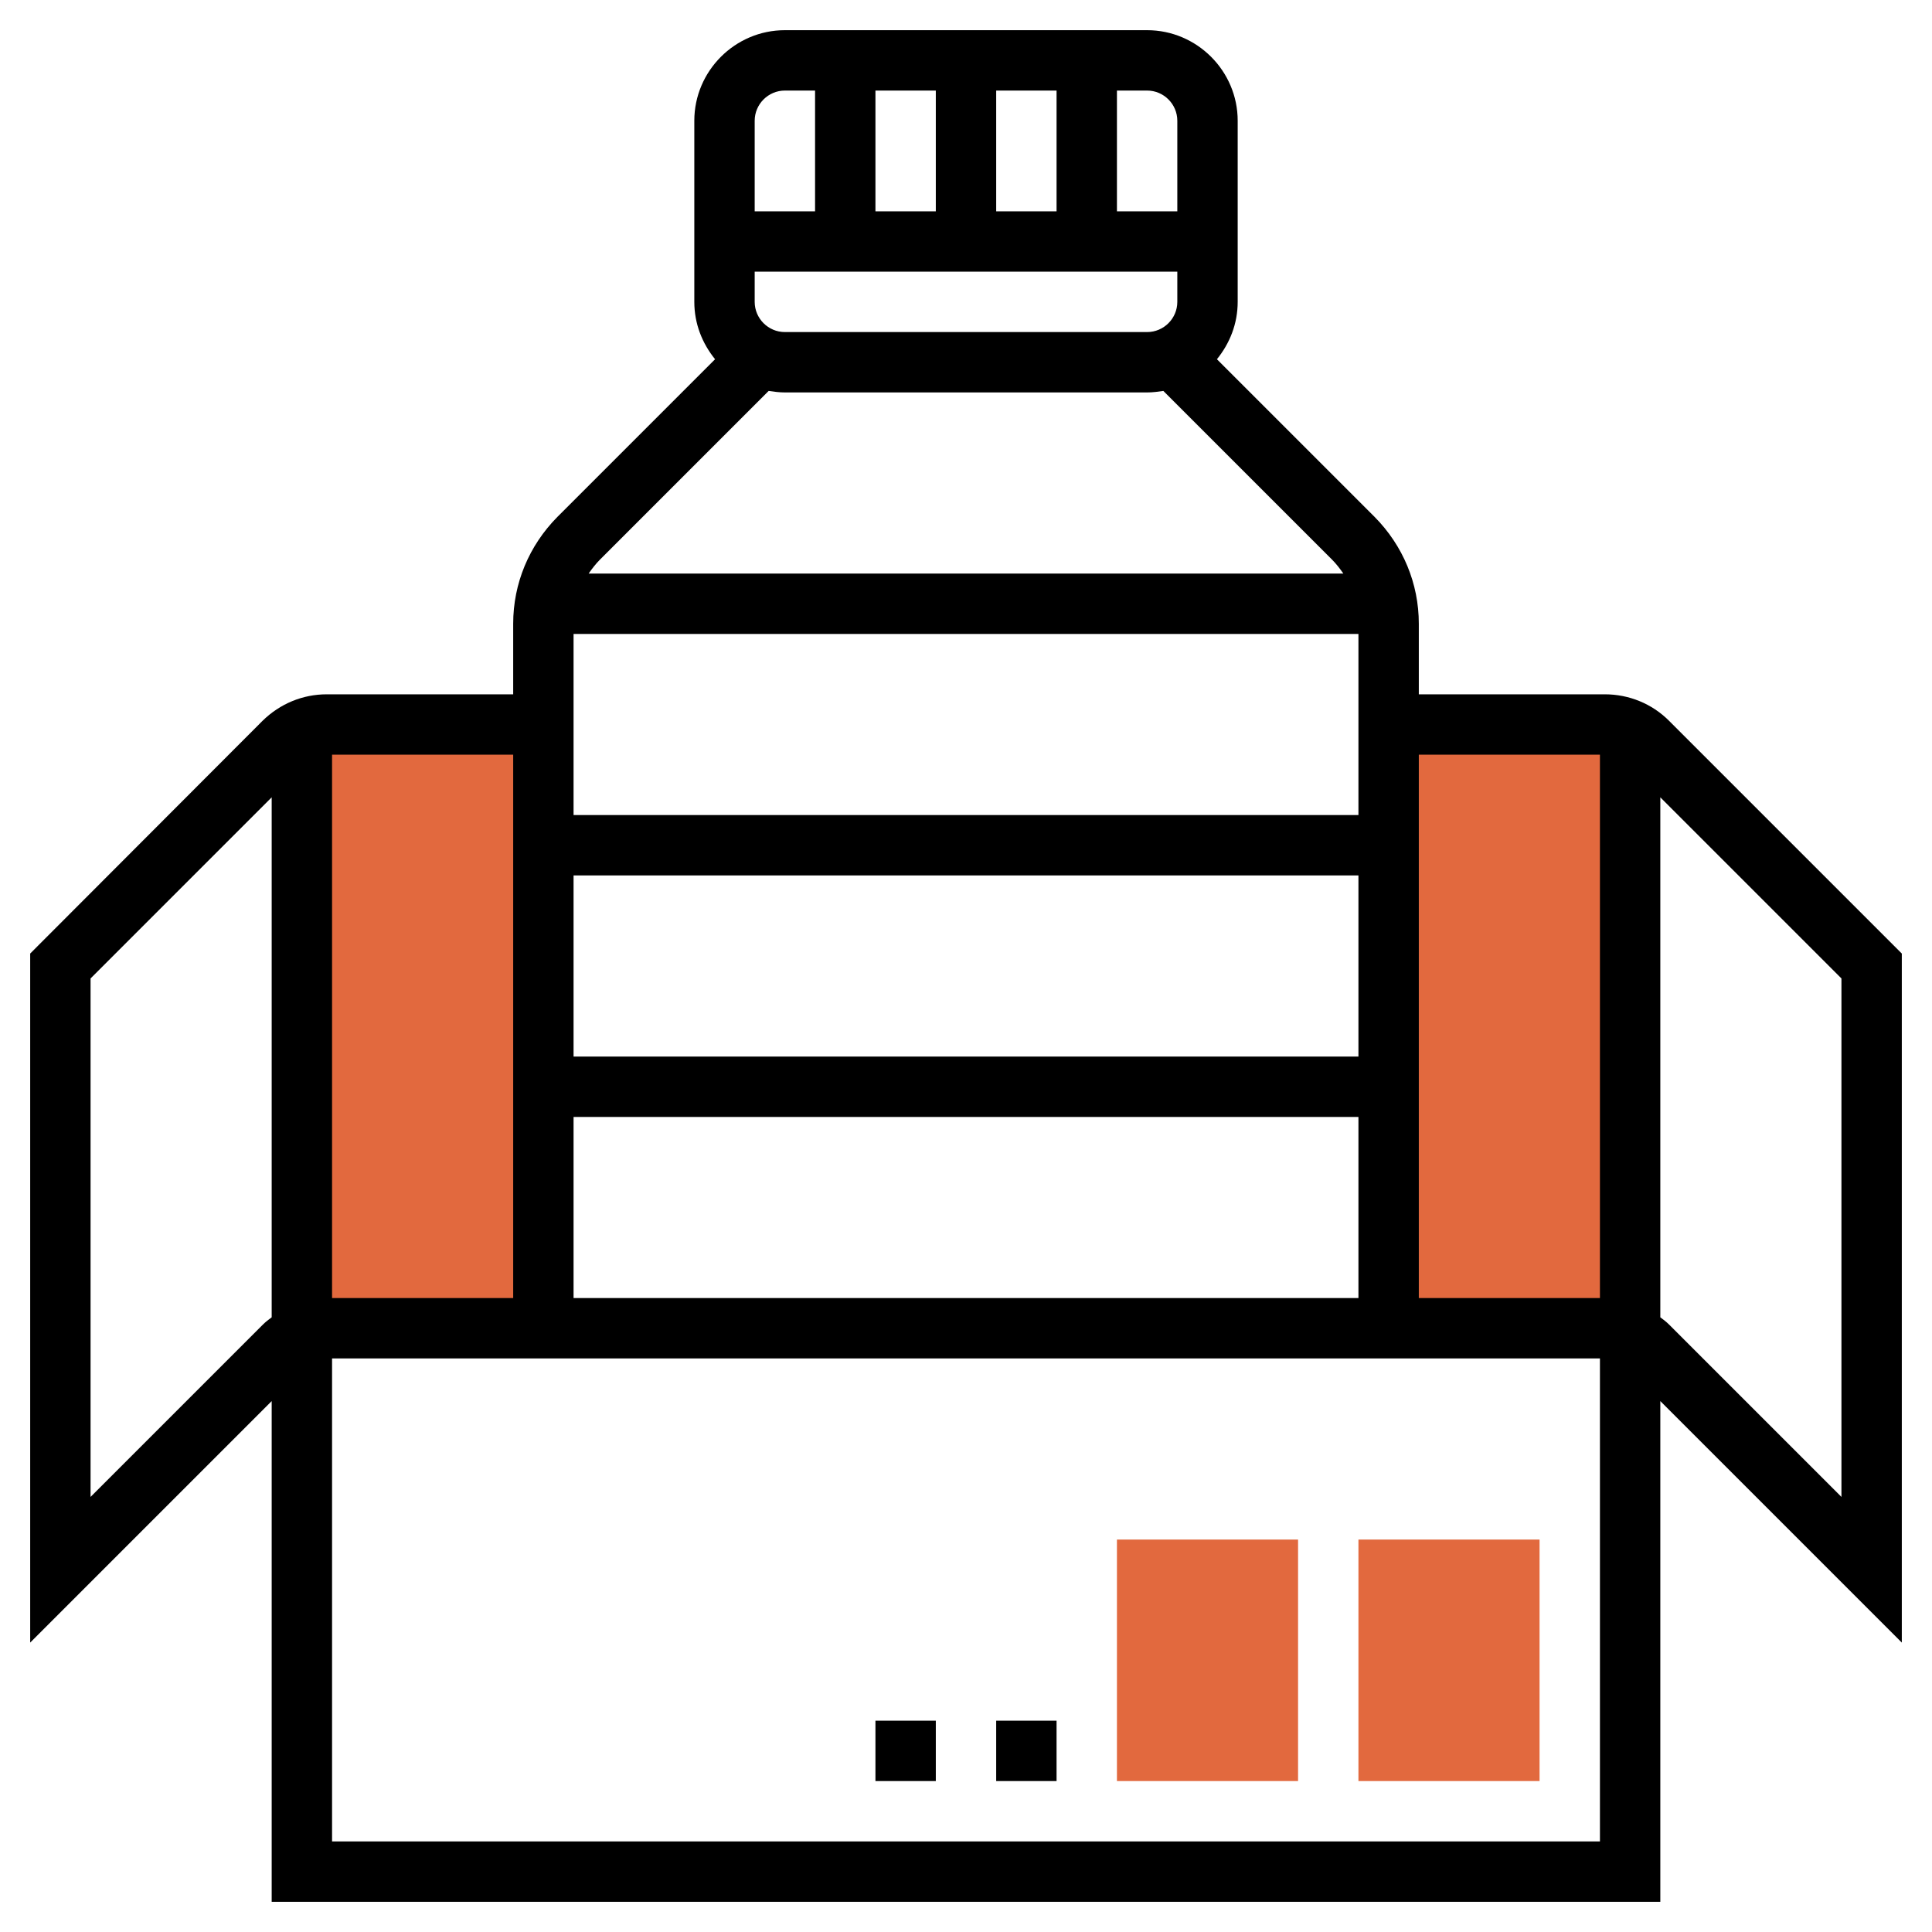 <?xml version="1.0" encoding="utf-8"?>
<!-- Generator: Adobe Illustrator 24.1.2, SVG Export Plug-In . SVG Version: 6.00 Build 0)  -->
<svg version="1.1" id="_x33_0" xmlns="http://www.w3.org/2000/svg" xmlns:xlink="http://www.w3.org/1999/xlink" x="0px" y="0px"
	 viewBox="0 0 512 512" style="enable-background:new 0 0 512 512;" xml:space="preserve">
<style type="text/css">
	.st0{fill:#E2693E;}
</style>
<g>
	<path class="st0" d="M368,192h64v160h-64V192z"/>
	<path class="st0" d="M80,192h64v160H80V192z"/>
	<path class="st0" d="M408,472h-48v-64h48V472z"/>
	<path class="st0" d="M344,472h-48v-64h48V472z"/>
</g>
<path d="M264,456h16v16h-16V456z"/>
<path d="M232,456h16v16h-16V456z"/>
<path d="M504,252.7L442.3,191c-4.5-4.5-10.6-7-17-7H376v-18.7c0-10.7-4.2-20.7-11.7-28.3l-41.8-41.8c3.4-4.2,5.5-9.4,5.5-15.2V32
	c0-13.2-10.8-24-24-24h-96c-13.2,0-24,10.8-24,24v48c0,5.8,2.1,11,5.5,15.2L147.7,137c-7.5,7.6-11.7,17.6-11.7,28.3V184H86.6
	c-6.4,0-12.4,2.5-17,7L8,252.7v182.6l64-64V504h368V371.3l64,64V252.7z M424,200v144h-48V200H424z M360,168v48H152v-48H360z
	 M152,232h208v48H152V232z M152,296h208v48H152V296z M200,80v-8h112v8c0,4.4-3.6,8-8,8h-96C203.6,88,200,84.4,200,80z M264,56V24h16
	v32H264z M248,56h-16V24h16V56z M312,32v24h-16V24h8C308.4,24,312,27.6,312,32z M208,24h8v32h-16V32C200,27.6,203.6,24,208,24z
	 M203.7,103.6c1.4,0.2,2.8,0.4,4.3,0.4h96c1.5,0,2.9-0.2,4.3-0.4l44.7,44.7c1.1,1.1,2.1,2.4,3,3.7H156c0.9-1.3,1.9-2.6,3-3.7
	L203.7,103.6z M136,344H88V200h48V344z M69.7,351L24,396.7V259.3l48-48v137.8C71.2,349.7,70.4,350.3,69.7,351z M88,488V360h336v128
	H88z M488,396.7L442.3,351c-0.7-0.7-1.5-1.3-2.3-1.9V211.3l48,48V396.7z"/>
</svg>
